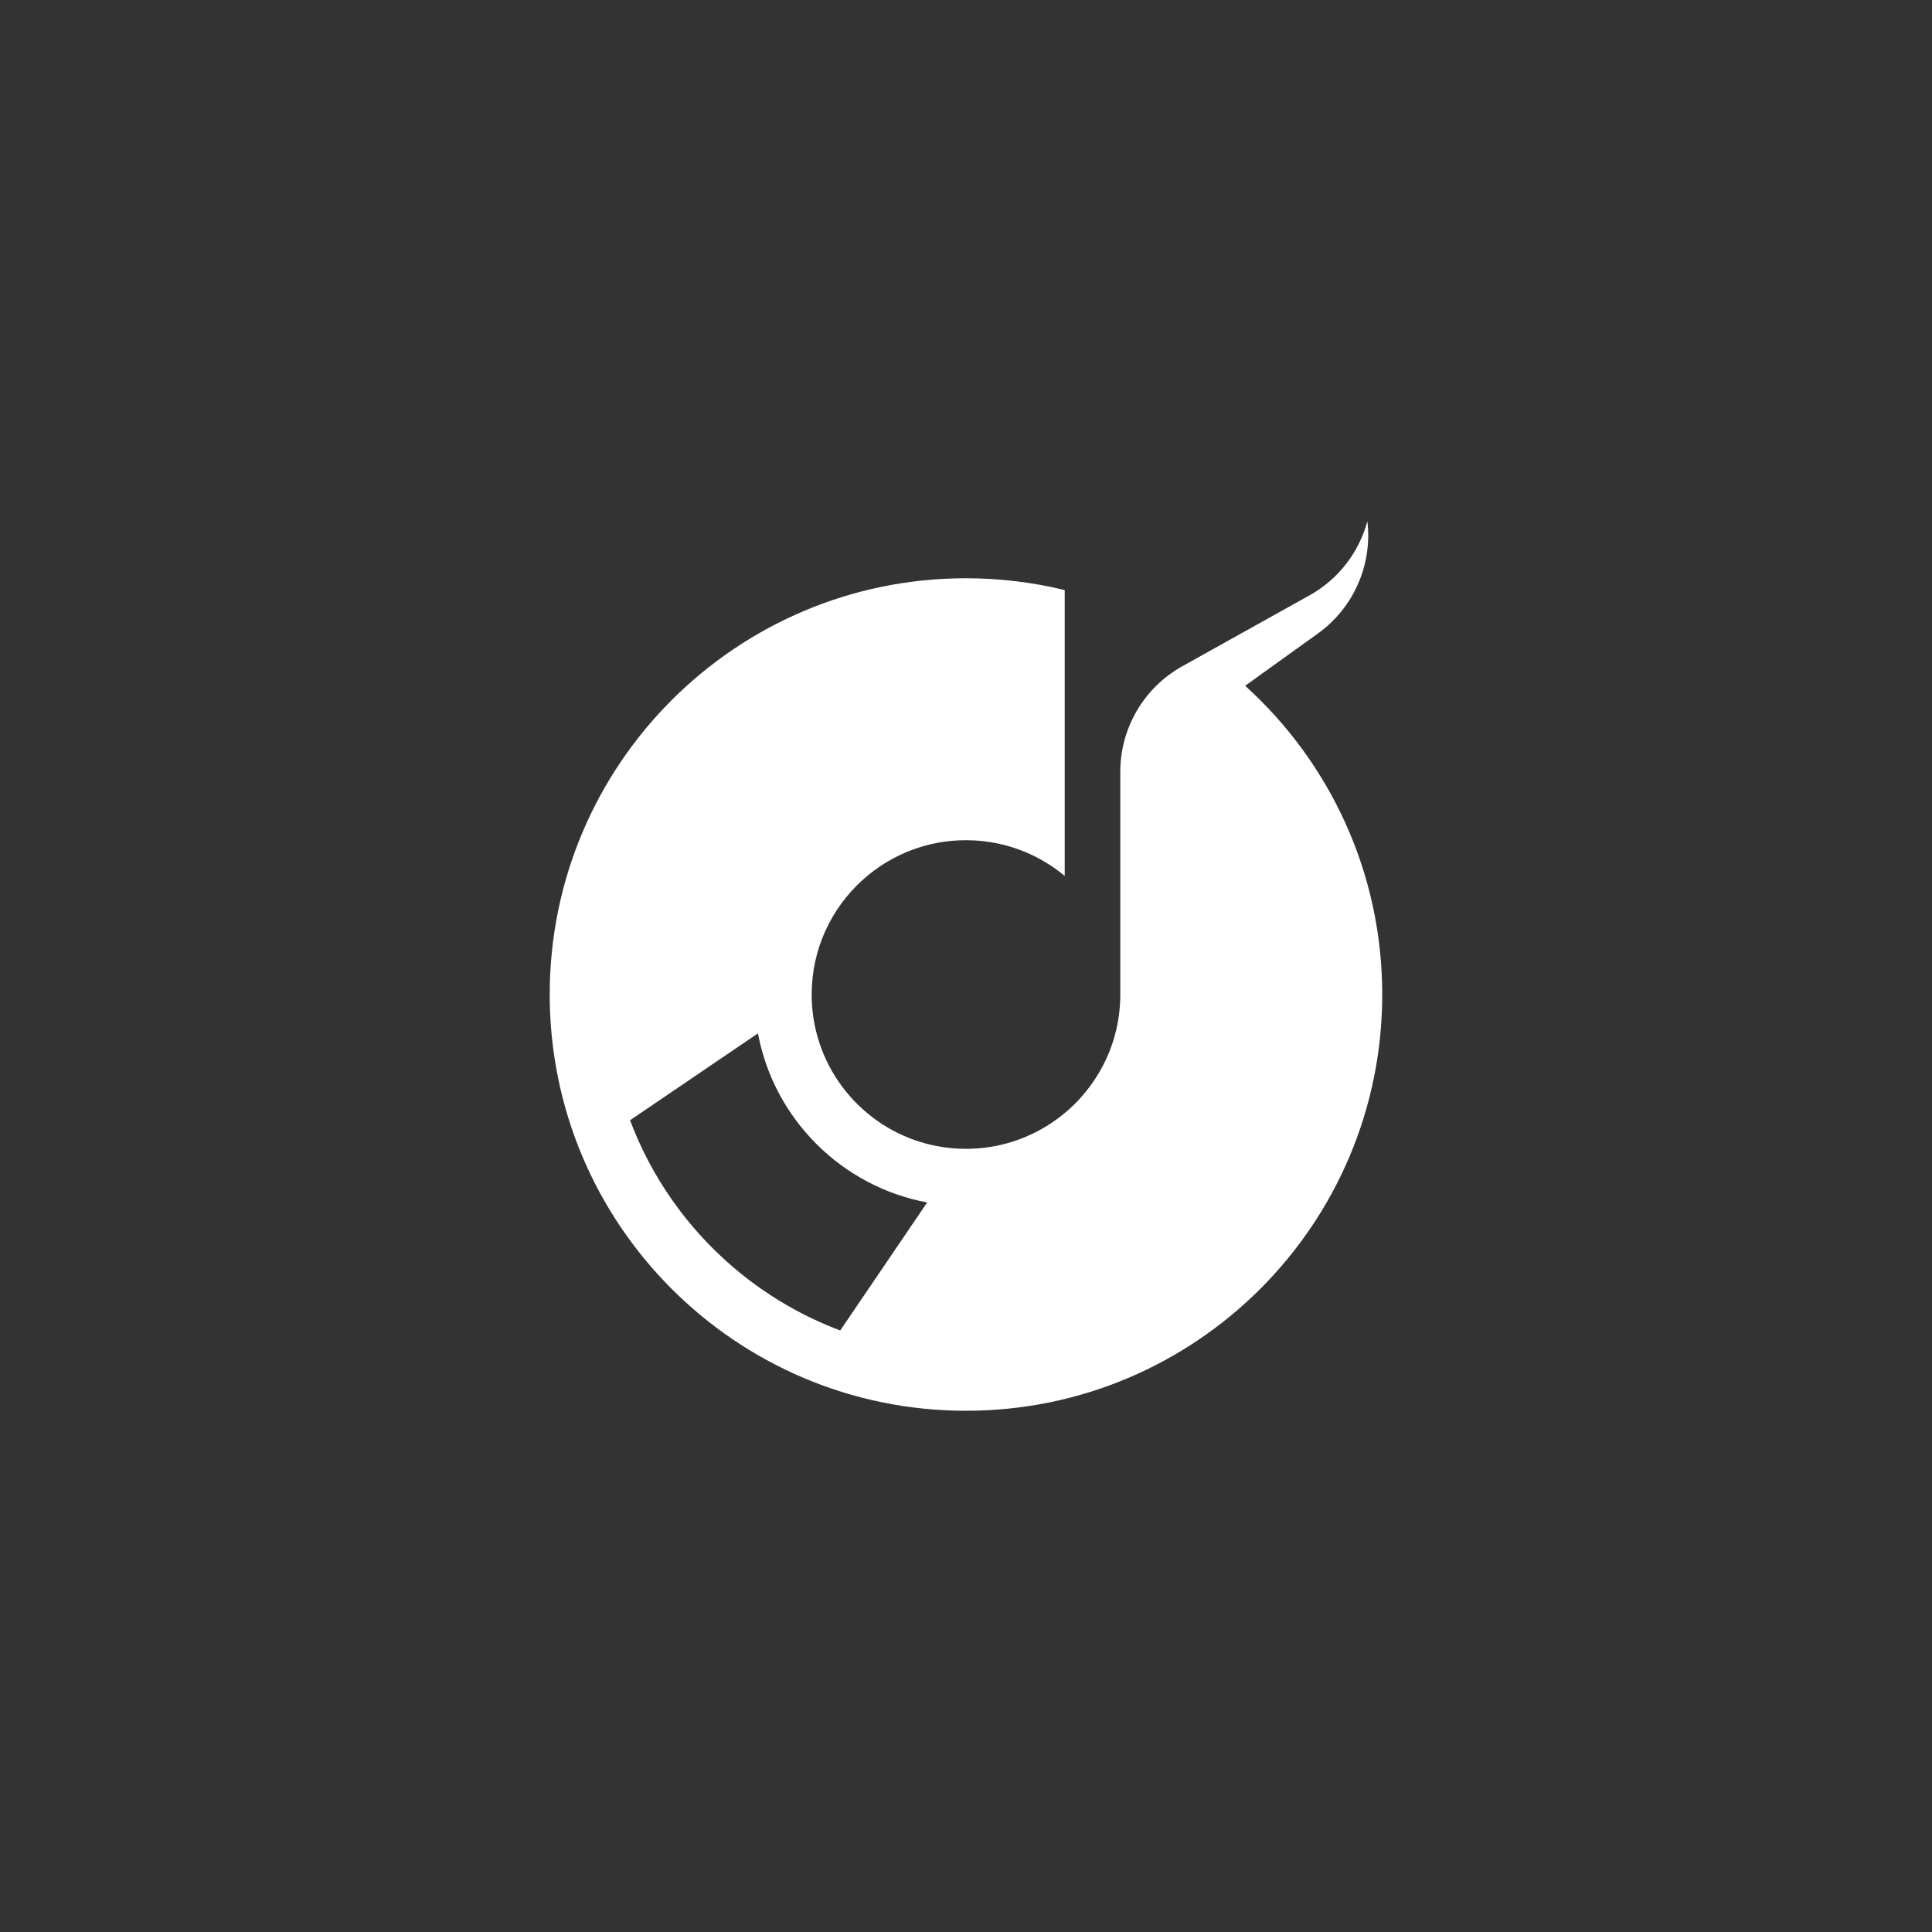 <?xml version="1.0" encoding="UTF-8"?>
<svg xmlns="http://www.w3.org/2000/svg" version="1.1" viewBox="0 0 2000 2000">
  <rect x="0" y="0" width="2000" height="2000" fill="#333333" stroke="none"/>
  <!-- Generator: Adobe Illustrator 29.5.1, SVG Export Plug-In . SVG Version: 2.1.0 Build 141)  -->
  <defs>
    <style>
      .st0 {
        fill: #fff;
      }

      .st1 {
        display: none;
      }
    </style>
  </defs>
  <g id="Background" class="st1">
    <rect class="st0" width="2000" height="2000"/>
  </g>
  <g id="Layer_1">
    <path class="st0" d="M1289.02,709.89l75.27-54.09c36.84-26.47,56.45-70.81,51.26-115.87l-.04-.31c-8.68,32.14-29.98,59.99-59.85,76.64l-131.75,73.44c-39.62,22.08-64.18,63.89-64.18,109.25v230.54h0c0,24.82-5.66,48.31-15.75,69.27-.02.04-.04.07-.06.11-4.2,8.7-9.19,16.93-14.83,24.67-1.47,2.02-2.99,3.99-4.55,5.94-3.64,4.53-7.5,8.88-11.6,12.99-6.48,6.48-13.53,12.36-21.04,17.66-5.77,4.07-11.81,7.76-18.11,11.05-8.37,4.37-17.15,8.06-26.31,10.9-15.01,4.67-30.96,7.18-47.5,7.18s-32.5-2.51-47.5-7.18c-65.03-20.23-112.24-80.88-112.24-152.56,0-46.74,20.08-88.79,52.08-118,.22-.2.45-.4.67-.61,15.04-13.58,32.67-24.34,52.07-31.45,17.13-6.27,35.63-9.69,54.93-9.69,2.47,0,4.92.08,7.36.19.69.03,1.38.07,2.07.11,1.9.11,3.8.26,5.68.43.59.06,1.18.1,1.76.16,2.38.25,4.74.55,7.08.9.5.08,1,.17,1.5.25,1.89.3,3.77.64,5.64,1.01.7.14,1.39.28,2.08.42,1.99.42,3.98.88,5.94,1.37.33.08.67.16,1,.24,2.24.58,4.46,1.22,6.66,1.89.66.2,1.32.42,1.97.63,1.65.53,3.28,1.08,4.91,1.66.66.23,1.31.46,1.96.7,2.12.79,4.22,1.61,6.29,2.48.45.19.88.39,1.33.59,1.68.72,3.34,1.47,4.98,2.25.72.34,1.43.68,2.14,1.03,1.51.74,3.01,1.51,4.49,2.3.56.3,1.14.59,1.69.89,1.91,1.04,3.79,2.13,5.65,3.25.67.4,1.32.82,1.99,1.23,1.3.81,2.58,1.63,3.85,2.47.71.47,1.43.94,2.13,1.43,1.52,1.04,3.03,2.11,4.51,3.21.68.5,1.35,1.01,2.02,1.52,1.34,1.02,2.67,2.06,3.98,3.13.51.42,1.03.83,1.53,1.25v-295.93c-32.77-7.98-66.99-12.23-102.21-12.23-237.98,0-430.91,192.92-430.91,430.91s192.92,430.91,430.91,430.91,430.91-192.92,430.91-430.91c0-126.77-54.75-240.75-141.89-319.6ZM869.8,1377.3c-100.21-37.65-179.96-117.42-217.57-217.64l132.39-89.91c16.57,88.57,86.59,158.53,175.18,175.03l-90,132.52Z"/>
  </g>
</svg>